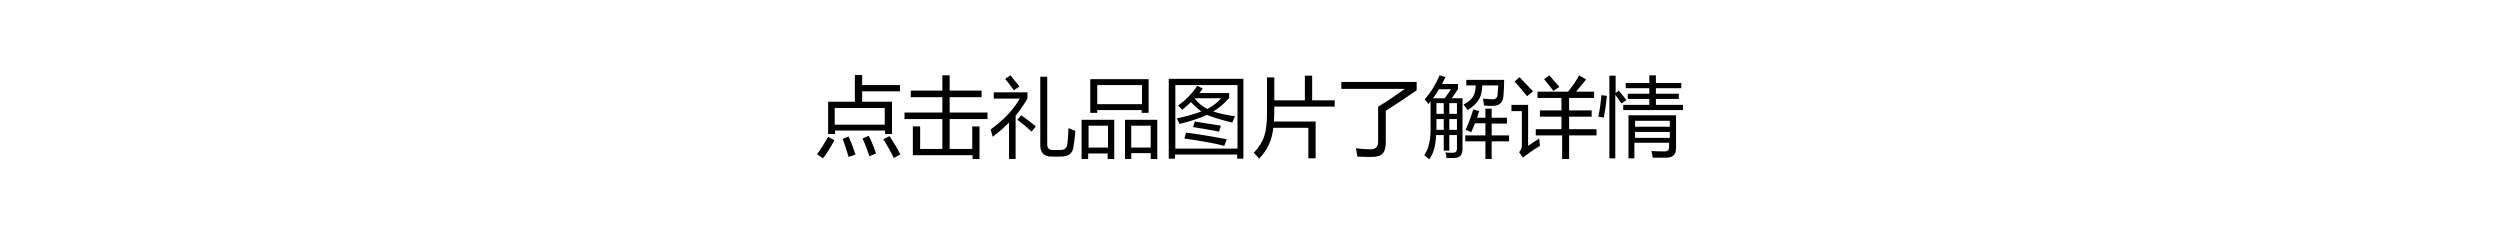 <?xml version="1.0" encoding="utf-8"?>
<!-- Generator: Adobe Illustrator 17.0.0, SVG Export Plug-In . SVG Version: 6.00 Build 0)  -->
<!DOCTYPE svg PUBLIC "-//W3C//DTD SVG 1.1//EN" "http://www.w3.org/Graphics/SVG/1.1/DTD/svg11.dtd">
<svg version="1.1" id="Layer_1" xmlns="http://www.w3.org/2000/svg" xmlns:xlink="http://www.w3.org/1999/xlink" x="0px" y="0px"
	 width="720px" height="67.5px" viewBox="0 0 720 67.5" style="enable-background:new 0 0 720 67.5;" xml:space="preserve">
<style type="text/css">
	.st0{fill:none;}
</style>
<g id="page-06-info.svg">
	<rect x="0" y="0" class="st0" width="720" height="67.5"/>
	<g>
		<path d="M240.3,40.4c-1.2,2.2-2.3,4-3.3,5.2l-1.7-1.2c1.1-1.4,2.1-3.1,3.2-5L240.3,40.4z M238.5,29.3h7.7v-7.7h2.1v2.9h10.9v1.8
			h-10.9v3h8.6v9.3h-2v-1h-14.4v1h-2V29.3z M254.8,31.1h-14.4v4.8h14.4V31.1z M244.4,39.3c0.7,1.6,1.4,3.4,2,5.2l-2,0.7
			c-0.5-1.8-1.1-3.5-1.7-5.2L244.4,39.3z M250.2,39.1c0.8,1.6,1.5,3.3,2.1,5.1l-1.9,0.8c-0.5-1.5-1.1-3.2-2-5.1L250.2,39.1z
			 M256.2,39.2c1.3,2,2.3,3.7,3.1,5.3l-1.9,1c-0.8-1.7-1.8-3.5-3-5.4L256.2,39.2z"/>
		<path d="M280.1,45.7v-1h-17.2v-8.3h2.1v6.5h6.4v-8.6h-10.9v-1.9h10.9V28h-9.1v-1.9h9.1v-4.4h2.1v4.4h9.2V28h-9.2v4.4h10.9v1.9
			h-10.9v8.6h6.5v-6.5h2.1v9.4H280.1z"/>
		<path d="M286.2,28.4v-1.8h9.7v1.8c-1,1.7-2.1,3.3-3.4,4.9v12.5h-1.9V35.3c-1.4,1.4-3,2.8-4.7,4.1c-0.3-1-0.5-1.7-0.6-2.1
			c3.7-2.7,6.5-5.6,8.4-8.9H286.2z M289.5,22.7l1.5-1c0.9,1.1,1.7,2.1,2.6,3.2L292,26C291.2,24.9,290.4,23.8,289.5,22.7z M293,34.5
			l1.1-1.3c1.4,1,2.8,2,4.2,3.2l-1.2,1.5C295.8,36.7,294.4,35.5,293,34.5z M299.6,22.1h2v19.5c0,1.1,0.6,1.6,1.7,1.6h2.1
			c1.2,0,1.9-0.6,2-1.7c0.1-1.1,0.3-2.7,0.3-4.6c0.7,0.3,1.4,0.6,2,0.8c-0.2,2.3-0.4,4-0.6,4.9c-0.3,1.7-1.5,2.5-3.6,2.5h-2.6
			c-2.2,0-3.3-1.1-3.3-3.2V22.1z"/>
		<path d="M311.6,34.5h9.3v11.3h-1.9v-1.6h-5.6v1.6h-1.9V34.5z M319.1,36.2h-5.6v6.3h5.6V36.2z M314,22.8h16.8v9.7h-2v-0.8H316v0.8
			h-2V22.8z M328.9,24.5H316V30h12.9V24.5z M324,34.5h9.3v11.3h-1.9v-1.7h-5.6v1.7H324V34.5z M331.4,36.2h-5.6v6.3h5.6V36.2z"/>
		<path d="M336.6,22.7h21.5v23h-1.8v-1.2h-17.9v1.2h-1.8V22.7z M356.4,24.5h-17.9v18.3h17.9V24.5z M339.3,30.4
			c2.2-1.6,4.1-3.5,5.5-5.7l1.6,0.8c-0.3,0.4-0.6,0.9-1,1.3h8.6v1.4c-1.2,1.4-2.7,2.8-4.6,3.9c1.7,0.6,3.8,1,6.3,1.4
			c-0.4,0.7-0.6,1.3-0.8,1.8c-2.9-0.7-5.3-1.4-7.3-2.2c-2,0.9-4.6,1.8-7.9,2.6c-0.2-0.5-0.5-1.1-0.8-1.6c2.9-0.6,5.2-1.3,7.1-2
			c-1.1-0.8-2.1-1.7-3-2.7c-0.8,0.7-1.6,1.5-2.5,2.2C340.2,31.3,339.8,30.9,339.3,30.4z M341.1,39.9l0.5-1.7c4.1,0.5,8,1.2,11.7,1.9
			l-0.7,1.9C349.1,41.1,345.2,40.5,341.1,39.9z M343.6,36.6l0.5-1.6c2.4,0.4,4.9,0.8,7.5,1.2l-0.5,1.7C348.5,37.4,346,37,343.6,36.6
			z M351.7,28.3h-7.5c0,0,0,0.1-0.1,0.1c0.9,1.2,2.1,2.2,3.6,3C349.3,30.5,350.7,29.5,351.7,28.3z"/>
		<path d="M364.9,22.3h2.1v6.6h8.8v-7.1h2.1v7.1h6.5v1.8H367c0,1,0,2.5-0.1,4.3h12v10.6h-2.1v-8.8h-10.1c-0.3,3.5-1.7,6.5-4.1,8.9
			c-0.4-0.6-1-1.2-1.5-1.7c1.5-1.6,2.5-3.2,3-4.8c0.5-1.4,0.8-3.7,0.8-6.9V22.3z"/>
		<path d="M396.8,30.8c2.8-1.7,5.4-3.5,7.8-5.2h-18.3v-2H408V26c-2.9,2-5.9,4-8.9,5.9v9c0,1.6-0.3,2.7-0.9,3.3c-0.6,0.7-1.7,1-3.3,1
			c-0.9,0-2.2,0-4-0.1c-0.1-0.8-0.2-1.6-0.4-2.4c1.6,0.2,3,0.3,4.2,0.3c1.5,0,2.2-0.7,2.2-2.2V30.8z"/>
		<path d="M410.3,28.6c1.8-2,3.2-4.3,4.3-6.9l1.7,0.5c-0.3,0.7-0.7,1.3-1,2h4.6v1.5l-1.8,2.6h3.1V43c0,1.6-0.8,2.5-2.4,2.5
			c-0.7,0-1.4,0-2.2,0c0-0.4-0.1-1-0.3-1.6c0.8,0.1,1.5,0.1,2.1,0.1c0.8,0,1.2-0.4,1.2-1.1v-4h-2.2v4.5h-1.6v-4.5h-2.2
			c-0.1,3.1-0.8,5.4-2,7c-0.4-0.4-0.8-0.8-1.4-1.2c1.2-1.8,1.8-4.2,1.8-7.2v-8.3c-0.2,0.3-0.5,0.6-0.7,0.8
			C411.2,29.6,410.8,29.1,410.3,28.6z M412.7,28.3h3.4l1.8-2.6h-3.5C413.9,26.6,413.3,27.5,412.7,28.3z M413.7,32.8h2.1v-3.1h-2.1
			V32.8z M413.7,37.4h2.1v-3.1h-2.1V37.4z M419.6,29.7h-2.2v3.1h2.2V29.7z M417.4,37.4h2.2v-3.1h-2.2V37.4z M422.2,23h11
			c0,1.6-0.1,3.1-0.2,4.5c-0.1,2-1.2,3-3.1,3c-0.7,0-1.5,0-2.5-0.1c-0.1-0.7-0.2-1.3-0.3-2c1.2,0.1,2.1,0.2,2.8,0.2
			c0.9,0,1.4-0.5,1.4-1.4c0.1-0.7,0.1-1.6,0.2-2.6h-4.6c-0.1,1.6-0.3,2.9-0.9,3.9c-0.6,1.1-1.7,2.2-3.3,3.2
			c-0.3-0.4-0.7-0.9-1.2-1.6c1.4-0.7,2.3-1.5,2.8-2.4c0.4-0.7,0.7-1.7,0.7-3.1h-2.7V23z M422,39h5.8v-3.5h-3
			c-0.4,0.9-0.7,1.8-1.1,2.6c-0.5-0.3-1-0.5-1.6-0.7c0.9-2,1.6-3.9,2.2-5.9l1.7,0.5c-0.2,0.7-0.4,1.3-0.6,1.9h2.4v-2.6h1.8v2.6h4.4
			v1.7h-4.4V39h5v1.7h-5v5.1h-1.8v-5.1H422V39z"/>
		<path d="M443.3,39.9c0,0.5,0.1,1.2,0.2,2.1c-2.3,1.4-3.9,2.6-4.9,3.4l-1.1-1.6c0.6-0.5,0.8-1.2,0.8-2.1v-9.7h-3v-1.8h4.8v11.8
			C441.1,41.3,442.2,40.6,443.3,39.9z M437.6,22.2c1.4,1.5,2.7,2.8,3.9,4.1l-1.7,1.4c-1.2-1.5-2.4-2.9-3.6-4.2L437.6,22.2z
			 M442.1,37.2h7.6v-3.6h-6.2v-1.8h6.2v-3.6h-6.9v-1.8h8.8c1.4-1.8,2.5-3.3,3.2-4.7l2,1.2c-0.8,0.9-1.7,2.1-2.9,3.5h5.2v1.8h-7.2
			v3.6h6.5v1.8h-6.5v3.6h7.9V39h-7.9v6.8h-2V39h-7.6V37.2z M444.7,22.8l1.5-1.1c1,1.2,2,2.3,2.9,3.3l-1.7,1.2
			C446.5,25,445.6,23.9,444.7,22.8z"/>
		<path d="M461.2,27.4l1.6,0.2c-0.2,2-0.5,4.1-0.9,6.3c-0.4-0.1-0.9-0.2-1.6-0.3C460.7,31.9,461,29.9,461.2,27.4z M463.6,21.8h1.7v5
			l0.9-0.7c0.8,1,1.6,1.9,2.2,2.7l-1.4,1c-0.5-0.7-1.1-1.6-1.8-2.5v18.3h-1.7V21.8z M467.5,30.2h7.5v-1.7h-6.2V27h6.2v-1.6h-6.8
			v-1.5h6.8v-2.2h1.9v2.2h7.3v1.5h-7.3V27h6.6v1.5h-6.6v1.7h7.8v1.5h-17.2V30.2z M470.9,45.6h-1.9V33.2h13.7v9.4
			c0,1.8-0.8,2.7-2.5,2.8c-1.1,0-2.5,0-4.2,0c-0.1-0.5-0.2-1.1-0.4-1.9c1.5,0.1,2.8,0.1,3.8,0.1c0.9,0,1.3-0.4,1.3-1.2v-1.3h-10
			V45.6z M480.9,34.8h-10v1.7h10V34.8z M470.9,39.7h10V38h-10V39.7z"/>
	</g>
</g>
<g>
</g>
<g>
</g>
<g>
</g>
<g>
</g>
<g>
</g>
<g>
</g>
<g>
</g>
<g>
</g>
<g>
</g>
<g>
</g>
<g>
</g>
<g>
</g>
<g>
</g>
<g>
</g>
<g>
</g>
</svg>
